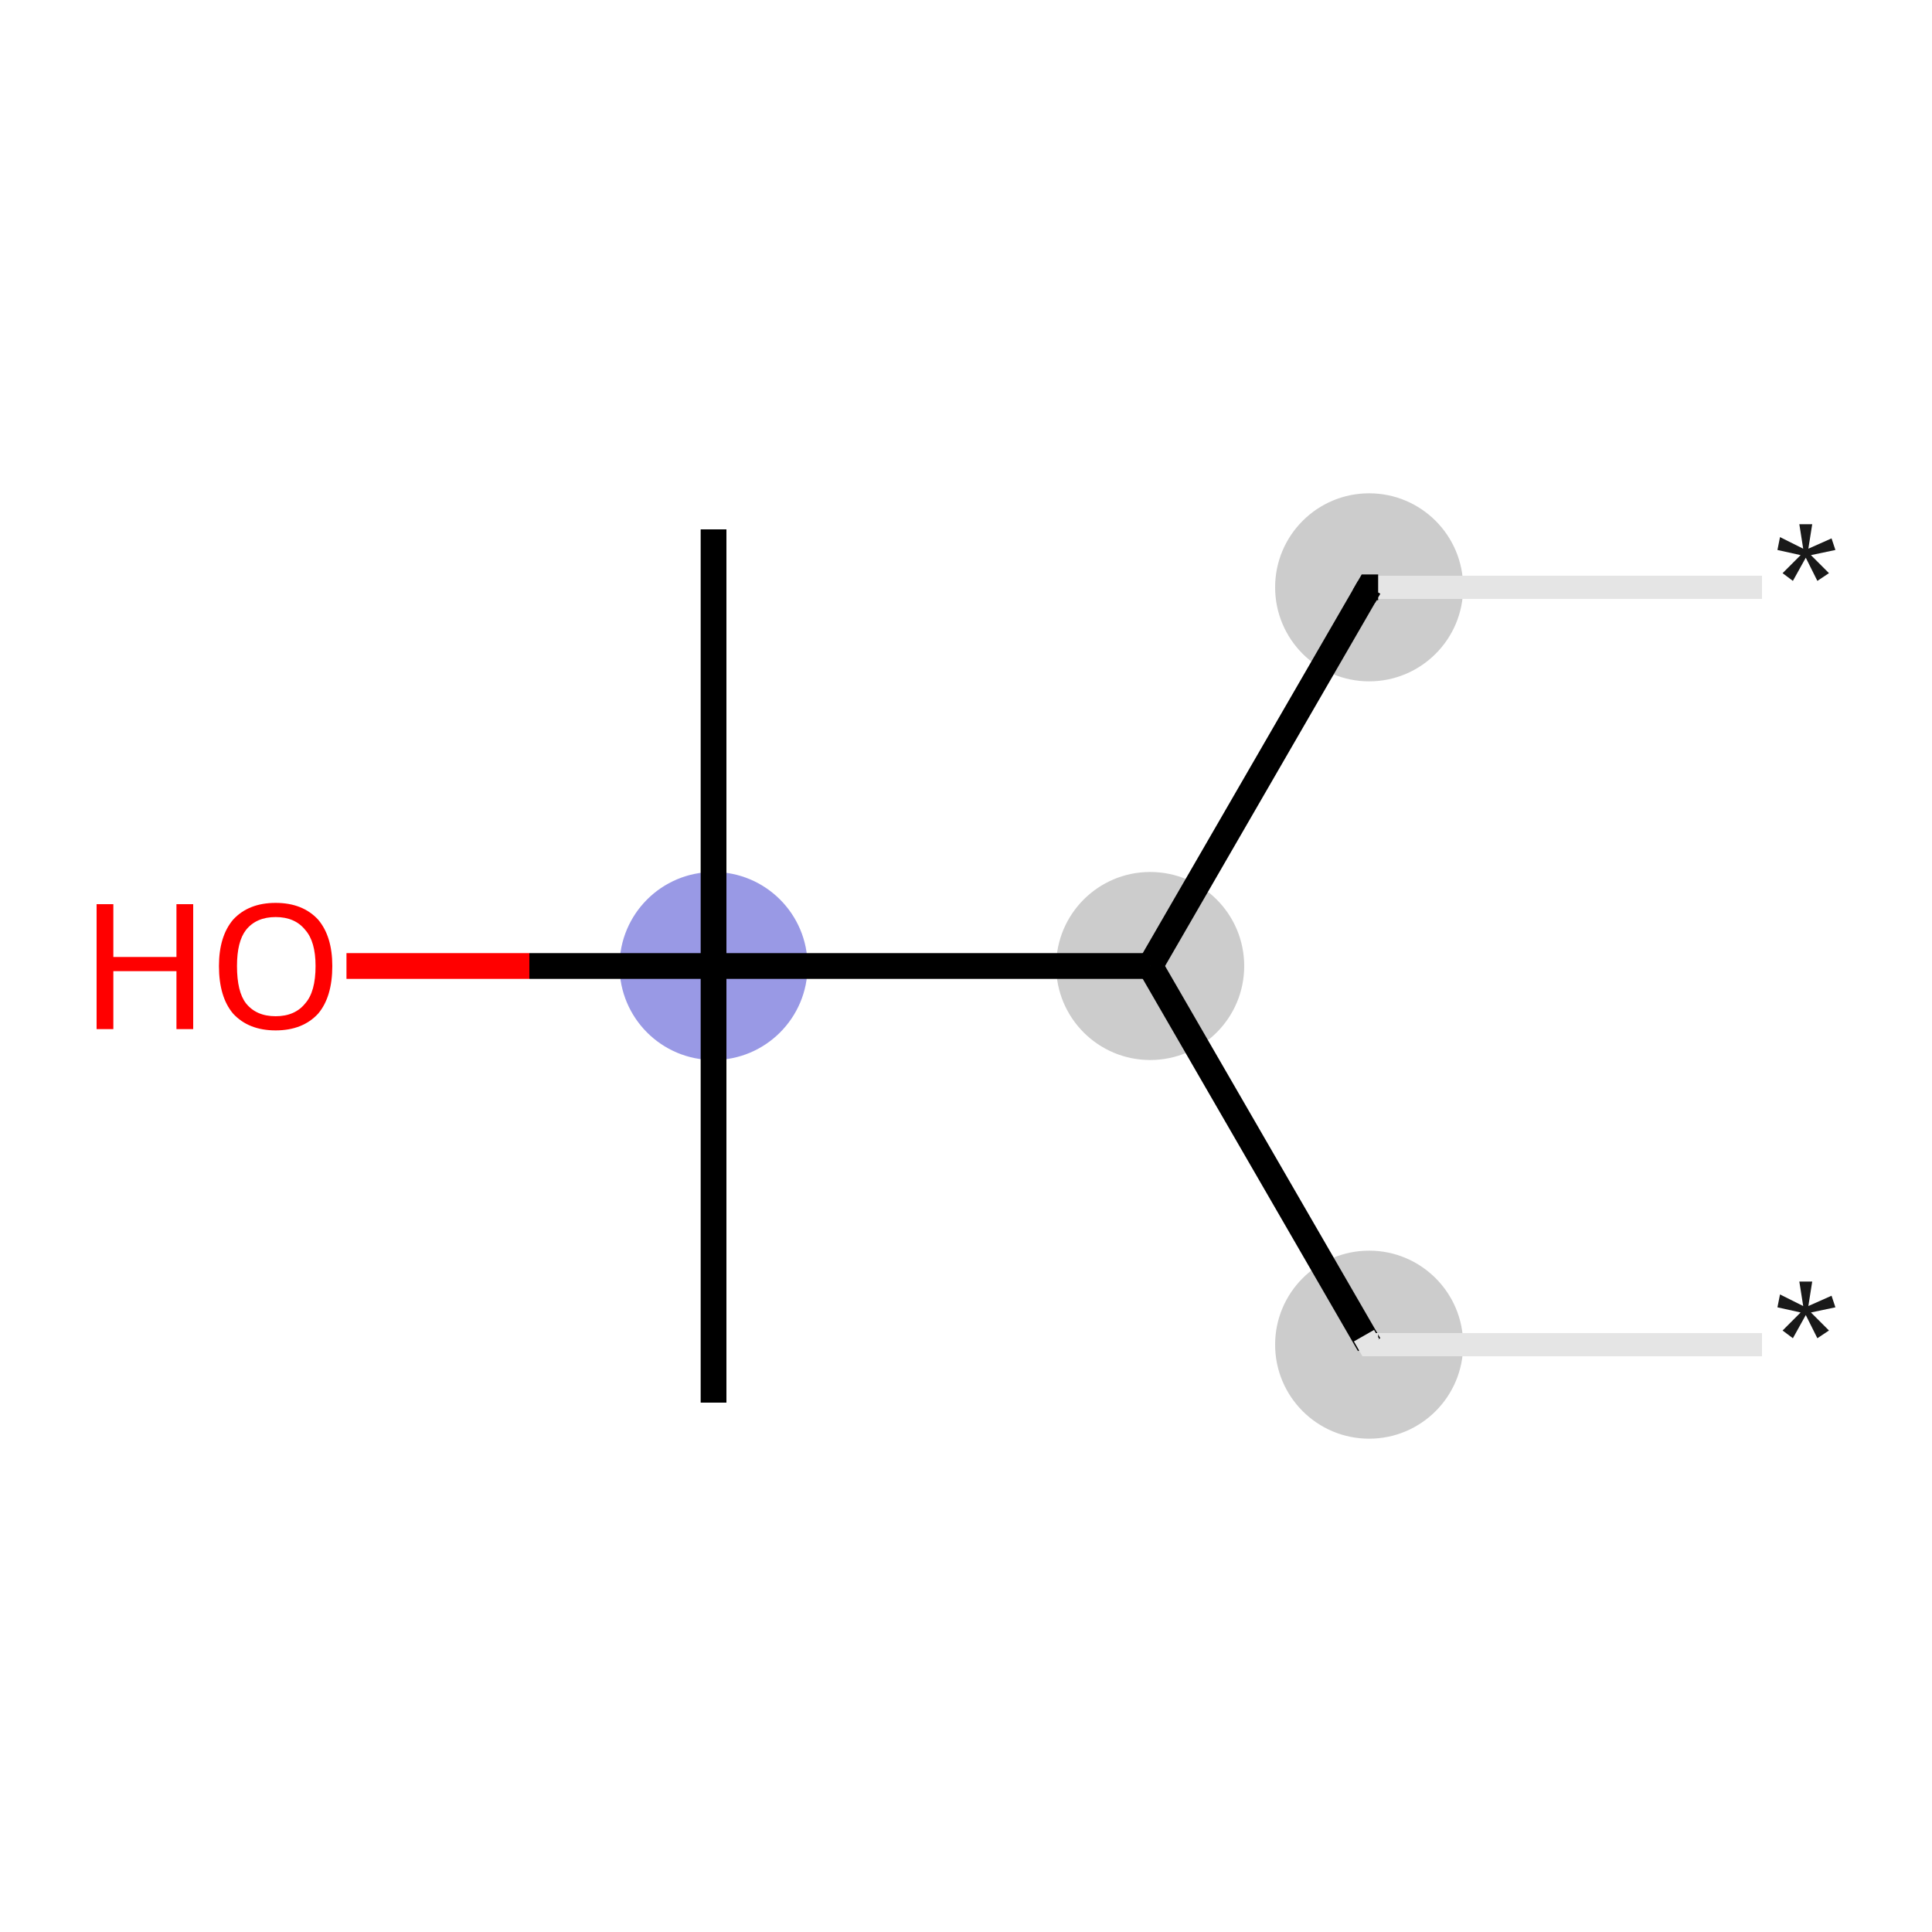 <svg xmlns="http://www.w3.org/2000/svg" xmlns:rdkit="http://www.rdkit.org/xml" xmlns:xlink="http://www.w3.org/1999/xlink" version="1.1" baseProfile="full" xml:space="preserve" width="150px" height="150px" viewBox="0 0 150 150">
<!-- END OF HEADER -->
<rect style="opacity:1.0;fill:#FFFFFF;stroke:none" width="150.0" height="150.0" x="0.0" y="0.0"> </rect>
<ellipse cx="106.3" cy="104.4" rx="6.8" ry="6.8" class="atom-1" style="fill:#CCCCCC;fill-rule:evenodd;stroke:#CCCCCC;stroke-width:1.0px;stroke-linecap:butt;stroke-linejoin:miter;stroke-opacity:1"/>
<ellipse cx="89.3" cy="75.0" rx="6.8" ry="6.8" class="atom-2" style="fill:#CCCCCC;fill-rule:evenodd;stroke:#CCCCCC;stroke-width:1.0px;stroke-linecap:butt;stroke-linejoin:miter;stroke-opacity:1"/>
<ellipse cx="106.3" cy="45.6" rx="6.8" ry="6.8" class="atom-3" style="fill:#CCCCCC;fill-rule:evenodd;stroke:#CCCCCC;stroke-width:1.0px;stroke-linecap:butt;stroke-linejoin:miter;stroke-opacity:1"/>
<ellipse cx="55.4" cy="75.0" rx="6.8" ry="6.8" class="atom-5" style="fill:#9999E5;fill-rule:evenodd;stroke:#9999E5;stroke-width:1.0px;stroke-linecap:butt;stroke-linejoin:miter;stroke-opacity:1"/>
<path class="bond-0 atom-0 atom-1" d="M 136.8,104.4 L 106.3,104.4" style="fill:none;fill-rule:evenodd;stroke:#E5E5E5;stroke-width:1.8px;stroke-linecap:butt;stroke-linejoin:miter;stroke-opacity:1"/>
<path class="bond-1 atom-1 atom-2" d="M 106.3,104.4 L 89.3,75.0" style="fill:none;fill-rule:evenodd;stroke:#000000;stroke-width:2.0px;stroke-linecap:butt;stroke-linejoin:miter;stroke-opacity:1"/>
<path class="bond-2 atom-2 atom-3" d="M 89.3,75.0 L 106.3,45.6" style="fill:none;fill-rule:evenodd;stroke:#000000;stroke-width:2.0px;stroke-linecap:butt;stroke-linejoin:miter;stroke-opacity:1"/>
<path class="bond-3 atom-3 atom-4" d="M 106.3,45.6 L 136.8,45.6" style="fill:none;fill-rule:evenodd;stroke:#E5E5E5;stroke-width:1.8px;stroke-linecap:butt;stroke-linejoin:miter;stroke-opacity:1"/>
<path class="bond-4 atom-2 atom-5" d="M 89.3,75.0 L 55.4,75.0" style="fill:none;fill-rule:evenodd;stroke:#000000;stroke-width:2.0px;stroke-linecap:butt;stroke-linejoin:miter;stroke-opacity:1"/>
<path class="bond-5 atom-5 atom-6" d="M 55.4,75.0 L 55.4,108.9" style="fill:none;fill-rule:evenodd;stroke:#000000;stroke-width:2.0px;stroke-linecap:butt;stroke-linejoin:miter;stroke-opacity:1"/>
<path class="bond-6 atom-5 atom-7" d="M 55.4,75.0 L 55.4,41.1" style="fill:none;fill-rule:evenodd;stroke:#000000;stroke-width:2.0px;stroke-linecap:butt;stroke-linejoin:miter;stroke-opacity:1"/>
<path class="bond-7 atom-5 atom-8" d="M 55.4,75.0 L 41.1,75.0" style="fill:none;fill-rule:evenodd;stroke:#000000;stroke-width:2.0px;stroke-linecap:butt;stroke-linejoin:miter;stroke-opacity:1"/>
<path class="bond-7 atom-5 atom-8" d="M 41.1,75.0 L 26.9,75.0" style="fill:none;fill-rule:evenodd;stroke:#FF0000;stroke-width:2.0px;stroke-linecap:butt;stroke-linejoin:miter;stroke-opacity:1"/>
<path d="M 107.0,104.4 L 106.3,104.4 L 105.9,103.7" style="fill:none;stroke:#E5E5E5;stroke-width:1.8px;stroke-linecap:butt;stroke-linejoin:miter;stroke-opacity:1;"/>
<path d="M 105.9,46.3 L 106.3,45.6 L 107.0,45.6" style="fill:none;stroke:#000000;stroke-width:2.0px;stroke-linecap:butt;stroke-linejoin:miter;stroke-opacity:1;"/>
<path class="atom-0" d="M 138.4 103.3 L 139.8 101.9 L 138.0 101.5 L 138.2 100.5 L 140.0 101.4 L 139.7 99.5 L 140.7 99.5 L 140.4 101.4 L 142.2 100.6 L 142.5 101.5 L 140.6 101.9 L 142.0 103.3 L 141.1 103.9 L 140.2 102.1 L 139.2 103.9 L 138.4 103.3 " fill="#191919"/>
<path class="atom-4" d="M 138.4 44.5 L 139.8 43.1 L 138.0 42.7 L 138.2 41.7 L 140.0 42.6 L 139.7 40.7 L 140.7 40.7 L 140.4 42.6 L 142.2 41.8 L 142.5 42.7 L 140.6 43.1 L 142.0 44.5 L 141.1 45.1 L 140.2 43.3 L 139.2 45.1 L 138.4 44.5 " fill="#191919"/>
<path class="atom-8" d="M 7.5 70.2 L 8.8 70.2 L 8.8 74.3 L 13.7 74.3 L 13.7 70.2 L 15.0 70.2 L 15.0 79.9 L 13.7 79.9 L 13.7 75.4 L 8.8 75.4 L 8.8 79.9 L 7.5 79.9 L 7.5 70.2 " fill="#FF0000"/>
<path class="atom-8" d="M 17.0 75.0 Q 17.0 72.7, 18.1 71.4 Q 19.3 70.1, 21.4 70.1 Q 23.5 70.1, 24.7 71.4 Q 25.8 72.7, 25.8 75.0 Q 25.8 77.4, 24.7 78.7 Q 23.5 80.0, 21.4 80.0 Q 19.3 80.0, 18.1 78.7 Q 17.0 77.4, 17.0 75.0 M 21.4 78.9 Q 22.9 78.9, 23.7 77.9 Q 24.5 77.0, 24.5 75.0 Q 24.5 73.1, 23.7 72.2 Q 22.9 71.2, 21.4 71.2 Q 19.9 71.2, 19.1 72.2 Q 18.4 73.1, 18.4 75.0 Q 18.4 77.0, 19.1 77.9 Q 19.9 78.9, 21.4 78.9 " fill="#FF0000"/>
</svg>